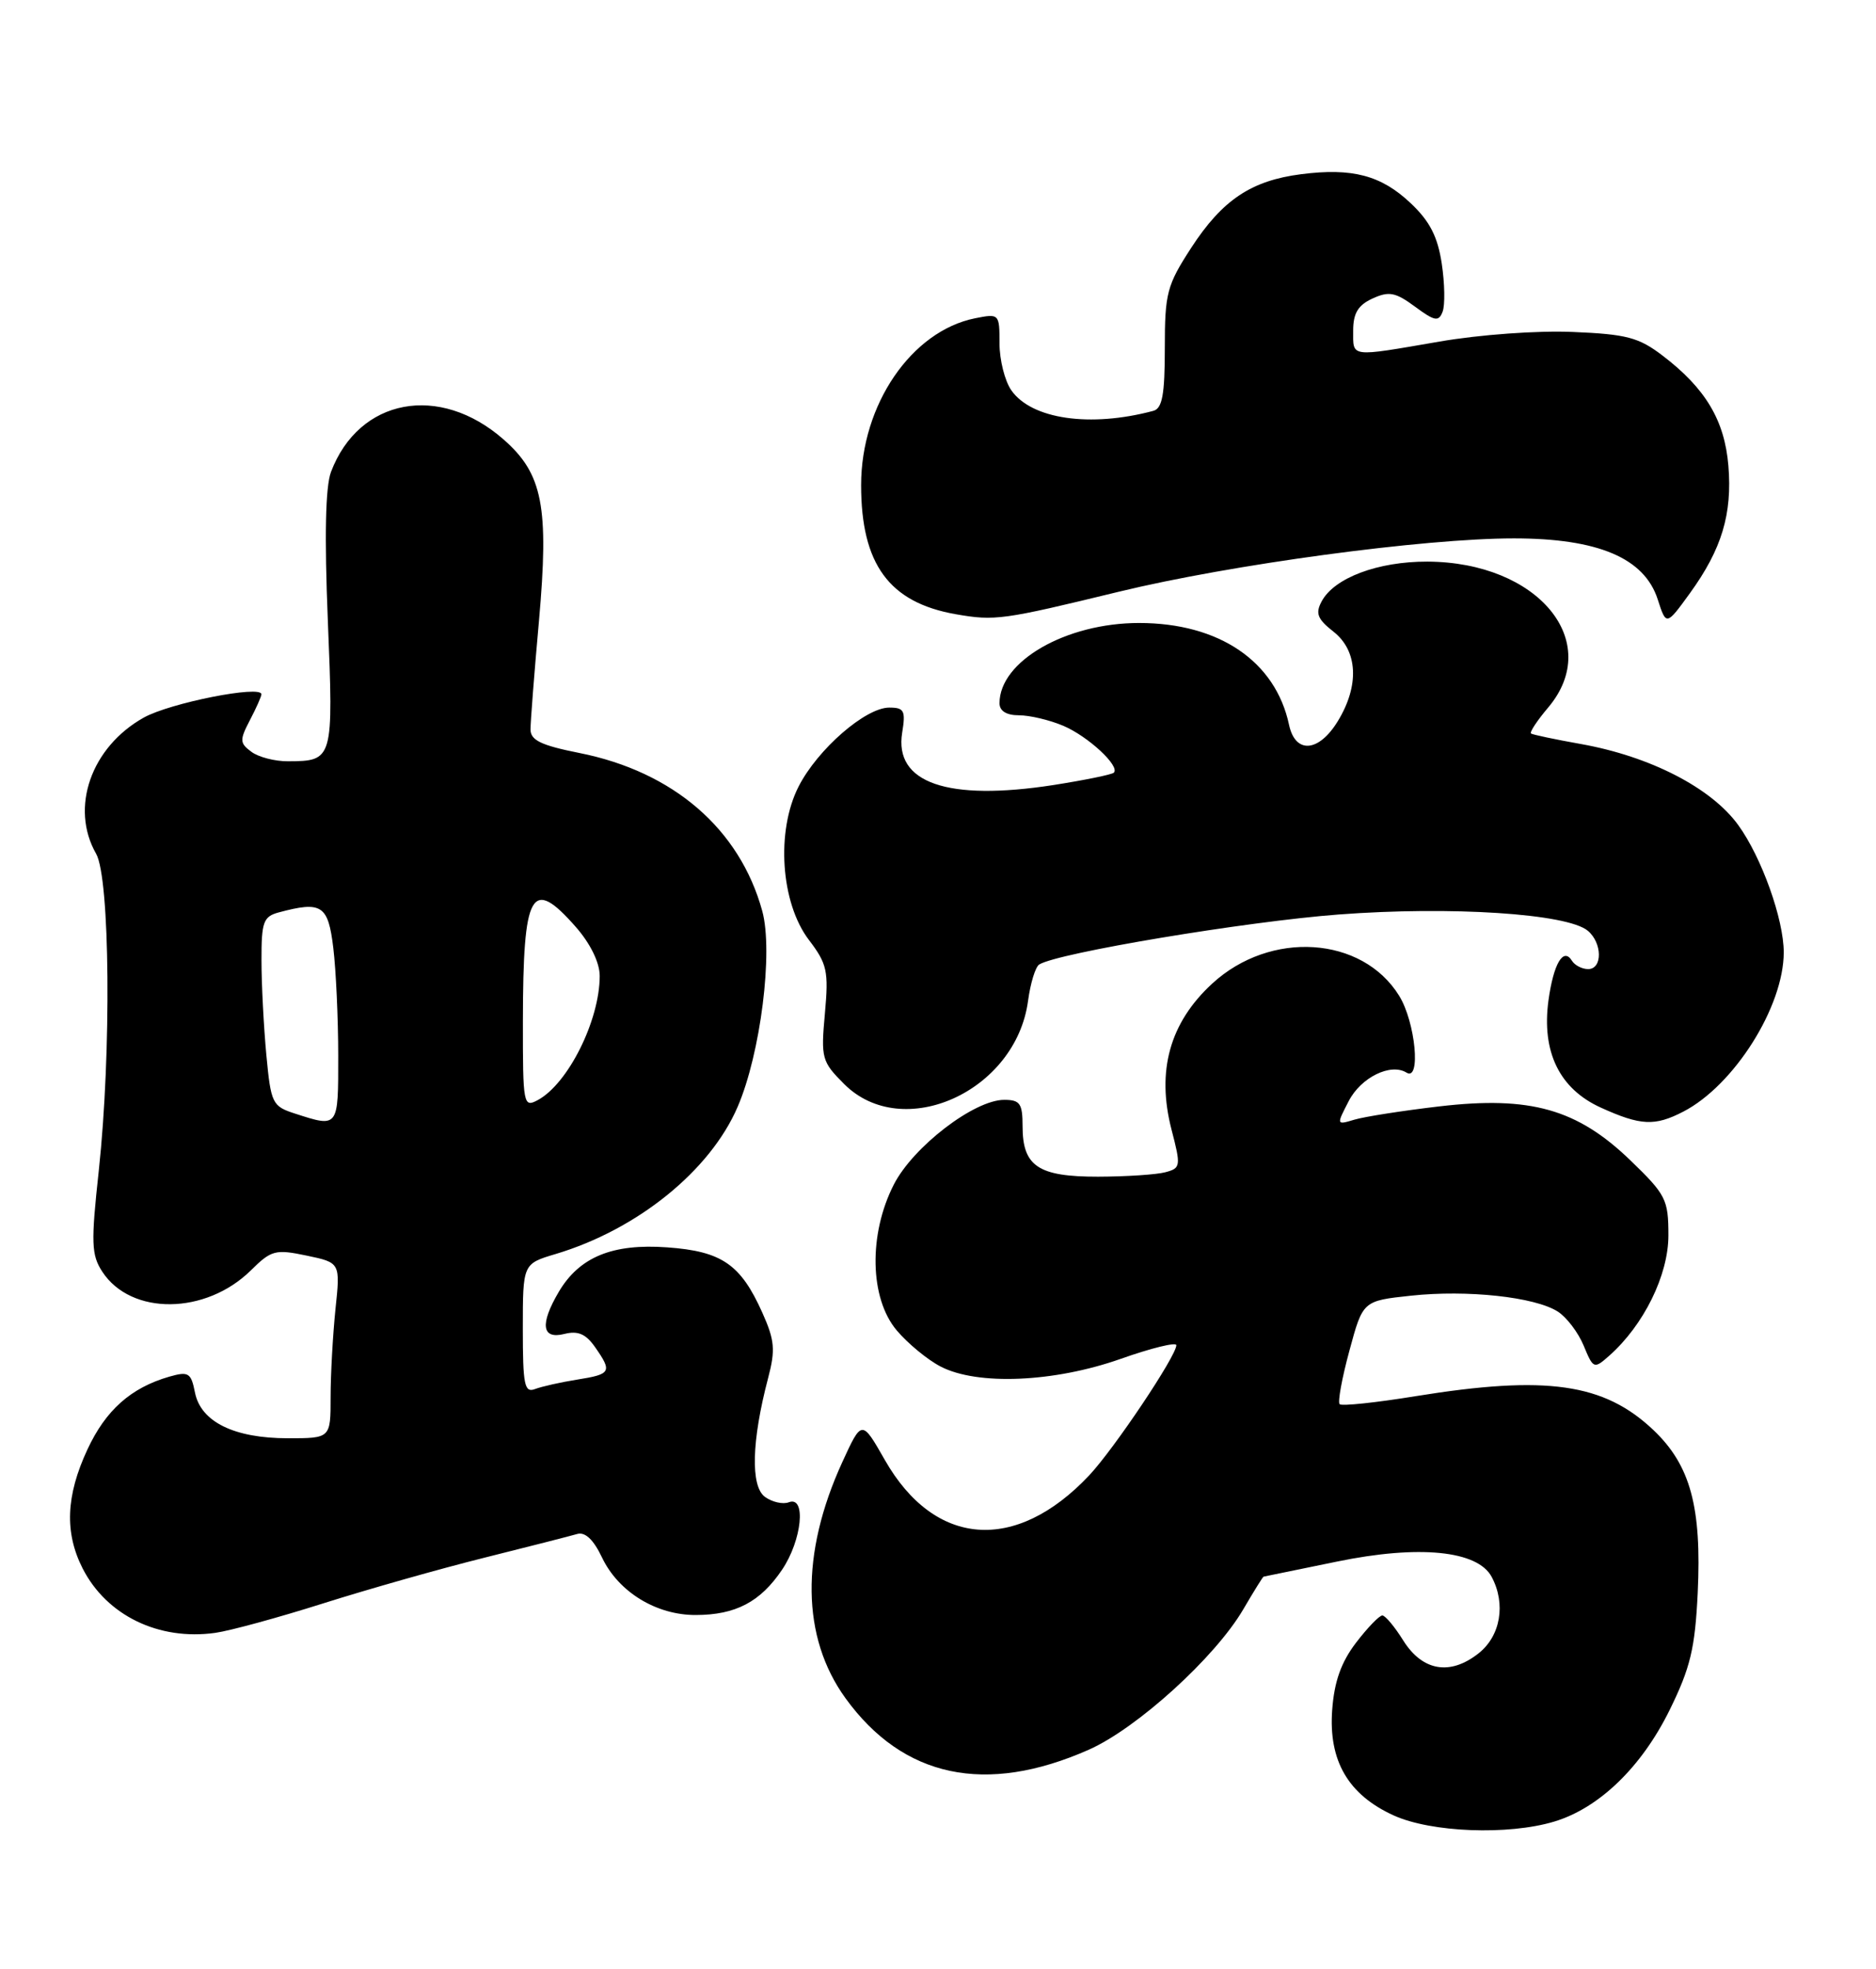 <?xml version="1.0" encoding="UTF-8" standalone="no"?>
<!DOCTYPE svg PUBLIC "-//W3C//DTD SVG 1.1//EN" "http://www.w3.org/Graphics/SVG/1.1/DTD/svg11.dtd" >
<svg xmlns="http://www.w3.org/2000/svg" xmlns:xlink="http://www.w3.org/1999/xlink" version="1.1" viewBox="0 0 244 256">
 <g >
 <path fill="currentColor"
d=" M 202.14 236.84 C 207.98 235.09 213.51 229.75 217.16 222.33 C 219.86 216.84 220.46 214.33 220.81 207.13 C 221.34 195.95 219.87 190.53 215.08 185.96 C 208.64 179.84 201.16 178.77 184.11 181.53 C 178.95 182.37 174.50 182.84 174.24 182.57 C 173.97 182.30 174.54 179.17 175.51 175.61 C 177.26 169.13 177.26 169.13 183.54 168.46 C 190.85 167.68 199.60 168.62 202.60 170.52 C 203.75 171.25 205.27 173.24 205.98 174.96 C 207.23 177.98 207.32 178.02 209.29 176.28 C 213.79 172.30 217.00 165.79 217.00 160.62 C 217.00 155.95 216.68 155.33 212.05 150.86 C 205.13 144.19 199.04 142.47 187.21 143.85 C 182.42 144.41 177.44 145.19 176.15 145.58 C 173.81 146.28 173.81 146.27 175.42 143.16 C 177.01 140.08 180.87 138.18 182.94 139.46 C 184.84 140.64 184.10 132.89 181.98 129.47 C 177.18 121.70 165.22 120.92 157.66 127.89 C 152.14 132.97 150.40 139.23 152.37 146.86 C 153.61 151.62 153.57 151.88 151.58 152.41 C 150.44 152.72 146.49 152.98 142.82 152.99 C 135.04 153.00 133.00 151.64 133.00 146.43 C 133.00 143.48 132.67 143.00 130.61 143.00 C 126.71 143.00 118.76 149.10 116.25 154.02 C 112.95 160.48 113.11 168.79 116.62 172.96 C 118.06 174.67 120.64 176.80 122.35 177.68 C 127.14 180.16 137.11 179.73 145.75 176.68 C 149.74 175.27 153.00 174.47 153.00 174.90 C 153.00 176.30 144.89 188.40 141.65 191.84 C 132.10 201.96 121.56 201.16 115.09 189.83 C 112.09 184.57 112.09 184.57 109.55 190.11 C 104.09 202.03 104.24 212.89 109.97 220.80 C 117.46 231.14 128.21 233.42 141.60 227.50 C 147.88 224.72 158.04 215.50 161.70 209.25 C 163.07 206.91 164.26 204.99 164.35 204.99 C 164.43 204.98 168.73 204.10 173.91 203.03 C 184.55 200.84 192.18 201.59 194.01 205.02 C 195.89 208.53 195.17 212.72 192.30 214.97 C 188.60 217.89 185.01 217.27 182.51 213.29 C 181.41 211.52 180.19 210.06 179.80 210.04 C 179.42 210.02 177.88 211.61 176.38 213.57 C 174.43 216.12 173.54 218.63 173.27 222.32 C 172.78 228.94 175.36 233.35 181.27 236.04 C 186.15 238.25 196.14 238.64 202.14 236.84 Z  M 42.00 208.48 C 47.78 206.65 57.22 203.97 63.00 202.53 C 68.78 201.09 74.20 199.70 75.06 199.45 C 76.10 199.14 77.19 200.17 78.30 202.50 C 80.43 206.98 85.36 210.00 90.50 209.98 C 95.68 209.97 98.90 208.28 101.72 204.09 C 104.31 200.25 104.89 194.45 102.60 195.32 C 101.83 195.62 100.43 195.30 99.49 194.62 C 97.60 193.24 97.76 187.32 99.90 179.19 C 100.87 175.51 100.76 174.26 99.16 170.69 C 96.34 164.38 93.88 162.69 86.79 162.18 C 79.66 161.66 75.36 163.43 72.68 167.96 C 70.20 172.16 70.46 174.17 73.39 173.44 C 75.17 172.99 76.19 173.43 77.39 175.14 C 79.65 178.37 79.49 178.67 75.09 179.37 C 72.94 179.71 70.46 180.27 69.59 180.60 C 68.21 181.13 68.00 180.07 68.00 172.77 C 68.00 164.32 68.00 164.32 72.25 163.05 C 82.90 159.87 92.37 152.21 95.94 143.91 C 98.93 136.98 100.59 123.72 99.14 118.44 C 96.21 107.78 87.58 100.33 75.35 97.90 C 70.37 96.91 69.00 96.24 69.00 94.84 C 69.00 93.85 69.49 87.50 70.10 80.73 C 71.42 65.87 70.59 61.60 65.51 57.15 C 57.16 49.81 46.68 51.78 43.05 61.36 C 42.33 63.27 42.19 69.69 42.64 80.70 C 43.38 98.82 43.35 98.96 37.44 98.98 C 35.76 98.99 33.62 98.44 32.70 97.75 C 31.17 96.62 31.15 96.23 32.50 93.64 C 33.33 92.06 34.00 90.55 34.00 90.27 C 34.00 89.04 22.12 91.39 18.70 93.30 C 11.85 97.13 9.08 105.02 12.50 111.00 C 14.31 114.17 14.50 136.87 12.85 152.19 C 11.82 161.63 11.88 163.16 13.31 165.35 C 17.05 171.06 26.76 170.96 32.64 165.16 C 35.29 162.54 35.82 162.40 39.88 163.25 C 44.27 164.17 44.27 164.17 43.63 170.23 C 43.29 173.57 43.00 178.70 43.00 181.65 C 43.00 187.00 43.00 187.00 37.45 187.00 C 30.46 187.00 26.12 184.87 25.36 181.06 C 24.85 178.48 24.52 178.28 22.02 178.99 C 17.03 180.43 13.75 183.34 11.37 188.46 C 8.57 194.47 8.38 199.27 10.75 203.93 C 13.87 210.04 20.64 213.33 28.00 212.30 C 29.93 212.03 36.22 210.31 42.00 208.48 Z  M 218.94 144.53 C 225.55 141.11 232.00 130.89 232.00 123.82 C 232.00 119.52 229.12 111.46 226.08 107.27 C 222.58 102.44 214.64 98.35 205.64 96.74 C 202.26 96.14 199.33 95.52 199.13 95.37 C 198.92 95.21 199.93 93.68 201.38 91.97 C 208.59 83.39 200.03 73.08 185.65 73.02 C 179.22 73.00 173.53 75.13 171.90 78.19 C 171.06 79.75 171.35 80.49 173.44 82.13 C 176.61 84.62 176.83 89.13 174.01 93.75 C 171.53 97.82 168.48 98.06 167.66 94.25 C 165.90 85.98 158.57 81.00 148.15 81.00 C 138.64 81.00 130.00 85.97 130.00 91.43 C 130.00 92.44 130.90 93.00 132.53 93.00 C 133.92 93.00 136.51 93.61 138.28 94.36 C 141.52 95.73 145.71 99.62 144.87 100.46 C 144.62 100.71 141.08 101.43 137.01 102.07 C 123.23 104.20 116.28 101.80 117.34 95.26 C 117.81 92.40 117.60 92.00 115.66 92.00 C 112.57 92.00 106.34 97.42 103.87 102.26 C 100.91 108.06 101.54 117.39 105.21 122.21 C 107.58 125.32 107.79 126.26 107.29 131.77 C 106.76 137.59 106.88 138.03 109.79 140.94 C 117.41 148.56 132.13 141.92 133.71 130.14 C 134.02 127.84 134.67 125.70 135.17 125.40 C 137.60 123.89 162.07 119.81 174.13 118.90 C 188.71 117.80 203.83 118.78 206.51 121.01 C 208.41 122.59 208.45 126.00 206.56 126.00 C 205.77 126.00 204.82 125.51 204.45 124.91 C 203.34 123.12 202.06 125.28 201.40 130.07 C 200.49 136.77 202.83 141.57 208.21 144.01 C 213.39 146.36 215.23 146.45 218.94 144.53 Z  M 145.50 76.94 C 160.15 73.38 185.18 70.00 196.90 70.00 C 207.85 70.00 213.87 72.55 215.61 77.93 C 216.72 81.37 216.72 81.37 219.81 77.11 C 223.94 71.40 225.32 66.83 224.80 60.55 C 224.31 54.65 221.82 50.49 216.26 46.25 C 213.15 43.87 211.56 43.45 204.56 43.16 C 200.01 42.96 192.42 43.51 187.23 44.41 C 175.44 46.44 176.00 46.51 176.00 42.98 C 176.00 40.72 176.64 39.67 178.52 38.81 C 180.66 37.83 181.50 38.00 184.04 39.87 C 186.61 41.77 187.12 41.86 187.63 40.53 C 187.96 39.67 187.91 36.86 187.52 34.27 C 186.99 30.76 185.96 28.76 183.48 26.42 C 179.64 22.79 175.88 21.80 169.23 22.65 C 162.74 23.48 158.99 25.99 154.94 32.21 C 151.77 37.09 151.50 38.11 151.50 45.26 C 151.50 51.32 151.17 53.11 150.00 53.42 C 141.80 55.61 134.17 54.51 131.54 50.75 C 130.69 49.54 130.00 46.80 130.00 44.65 C 130.00 40.80 129.96 40.76 126.83 41.38 C 118.55 43.04 112.00 52.62 112.00 63.07 C 112.00 73.36 115.65 78.34 124.31 79.86 C 129.41 80.75 130.41 80.61 145.50 76.94 Z  M 38.38 144.79 C 35.41 143.83 35.24 143.49 34.64 137.14 C 34.30 133.49 34.01 127.96 34.01 124.87 C 34.00 119.87 34.25 119.17 36.25 118.63 C 41.85 117.13 42.68 117.67 43.35 123.25 C 43.70 126.14 43.99 132.44 43.99 137.25 C 44.00 146.67 44.04 146.62 38.38 144.79 Z  M 68.01 132.79 C 68.03 115.83 69.10 113.93 74.90 120.53 C 76.80 122.70 78.00 125.16 78.00 126.89 C 78.00 132.68 73.88 140.92 69.93 143.04 C 68.08 144.03 68.00 143.63 68.01 132.79 Z "/>
</g>
</svg>